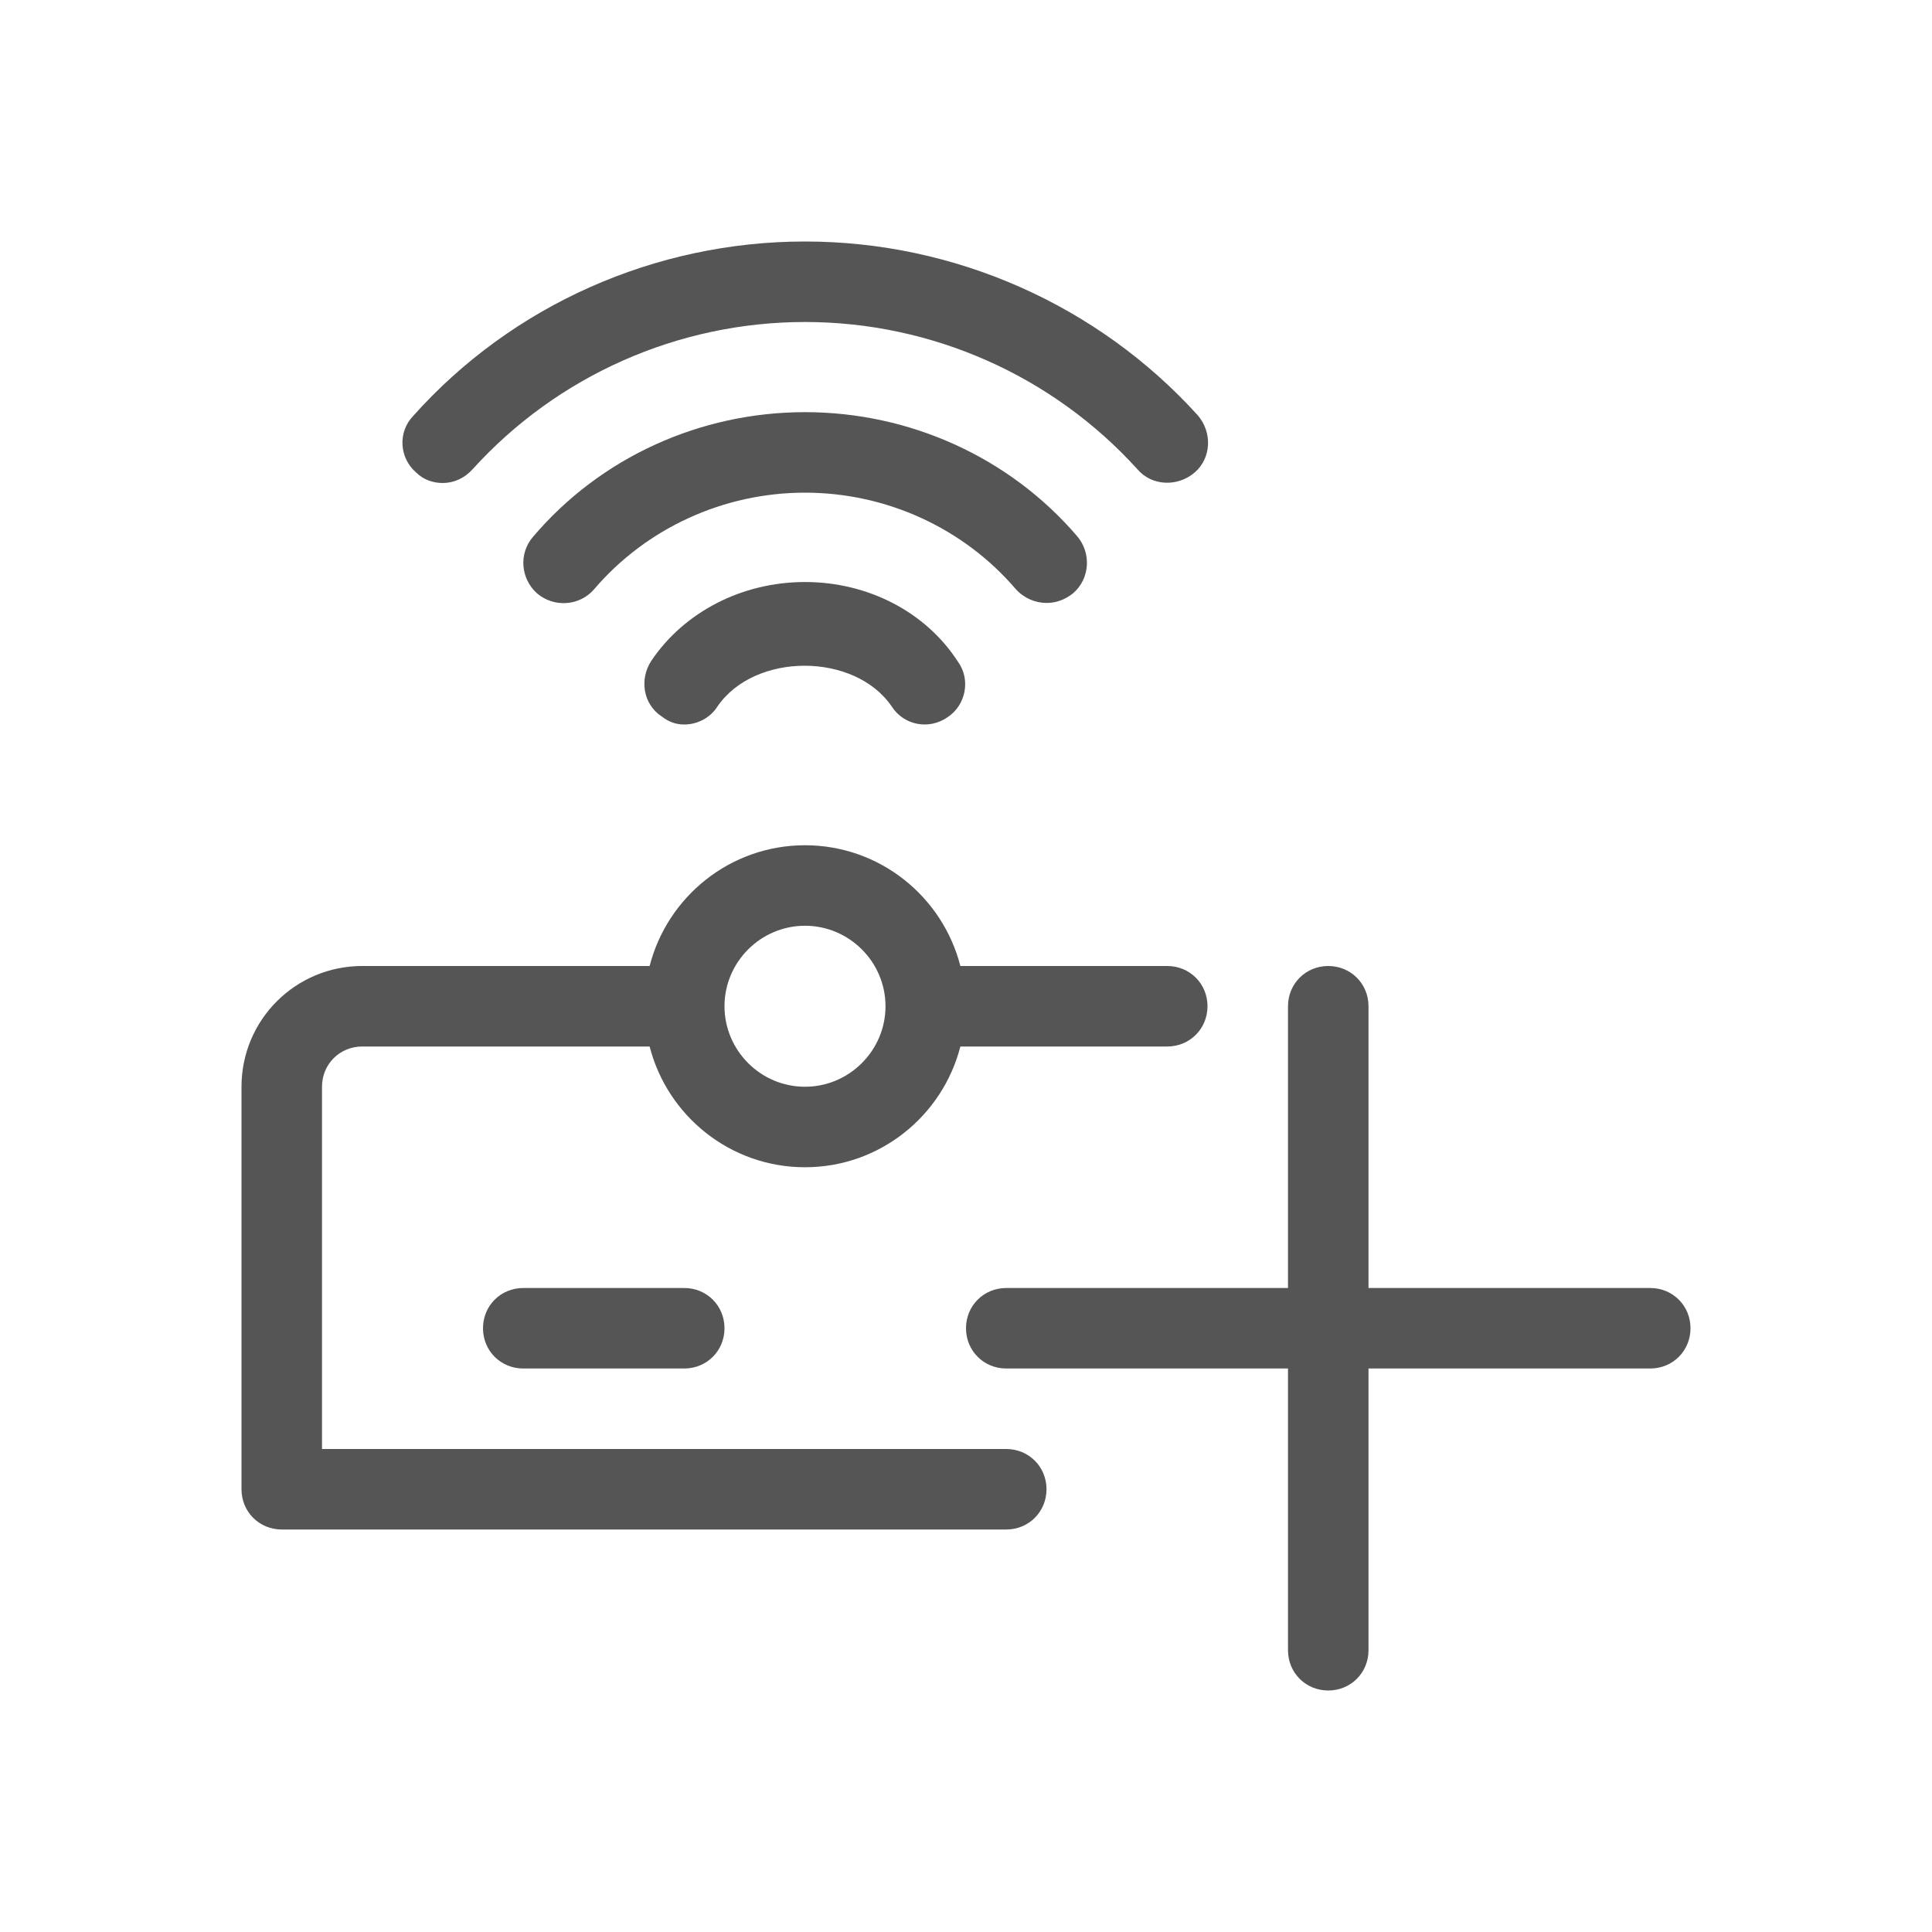 <svg width="24" height="24" viewBox="0 0 24 24" fill="none" xmlns="http://www.w3.org/2000/svg">
<path fill-rule="evenodd" clip-rule="evenodd" d="M5.87 5.83C5.77 5.94 5.64 6 5.5 6C5.38 6 5.26 5.96 5.17 5.87C4.96 5.69 4.94 5.37 5.13 5.17C6.36 3.79 8.14 3 10 3C11.86 3 13.64 3.79 14.88 5.16C15.06 5.37 15.05 5.69 14.84 5.87C14.63 6.05 14.31 6.04 14.13 5.83C13.08 4.67 11.58 4 10 4C8.42 4 6.92 4.67 5.87 5.83ZM4 18H12.5C12.78 18 13 18.22 13 18.5C13 18.78 12.78 19 12.5 19H3.5C3.22 19 3 18.78 3 18.5V13.5C3 12.67 3.67 12 4.5 12H8.07C8.29 11.14 9.07 10.5 10 10.5C10.93 10.5 11.71 11.14 11.93 12H14.5C14.78 12 15 12.22 15 12.5C15 12.78 14.78 13 14.5 13H11.93C11.71 13.86 10.93 14.5 10 14.5C9.07 14.5 8.29 13.86 8.07 13H4.5C4.22 13 4 13.22 4 13.5V18ZM11 12.5C11 11.95 10.55 11.5 10 11.5C9.45 11.5 9 11.95 9 12.5C9 13.05 9.45 13.5 10 13.5C10.55 13.5 11 13.05 11 12.5ZM13 7.49C13.12 7.49 13.23 7.45 13.33 7.37C13.54 7.19 13.56 6.87 13.38 6.66C12.54 5.68 11.3 5.12 10 5.12C8.7 5.12 7.46 5.68 6.62 6.67C6.44 6.88 6.47 7.19 6.67 7.37C6.88 7.55 7.2 7.53 7.38 7.32C8.03 6.56 8.99 6.12 10 6.12C11.01 6.12 11.97 6.56 12.62 7.32C12.72 7.43 12.86 7.49 13 7.49ZM8.09 8.21C8.5 7.6 9.22 7.23 10 7.23C10.78 7.23 11.5 7.6 11.9 8.22C12.06 8.44 12 8.76 11.77 8.91C11.54 9.07 11.23 9.01 11.08 8.78C10.62 8.1 9.37 8.1 8.91 8.78C8.82 8.92 8.66 9 8.5 9C8.4 9 8.31 8.97 8.22 8.9C7.99 8.75 7.94 8.44 8.09 8.21ZM6.5 16C6.22 16 6 16.22 6 16.5C6 16.78 6.22 17 6.5 17H8.5C8.78 17 9 16.78 9 16.5C9 16.22 8.78 16 8.5 16H6.5ZM17 16H20.5C20.78 16 21 16.22 21 16.5C21 16.78 20.78 17 20.5 17H17V20.5C17 20.78 16.78 21 16.5 21C16.22 21 16 20.78 16 20.5V17H12.5C12.22 17 12 16.78 12 16.5C12 16.22 12.22 16 12.5 16H16V12.5C16 12.22 16.22 12 16.5 12C16.78 12 17 12.22 17 12.5V16Z" fill="#555555"/>
</svg>
